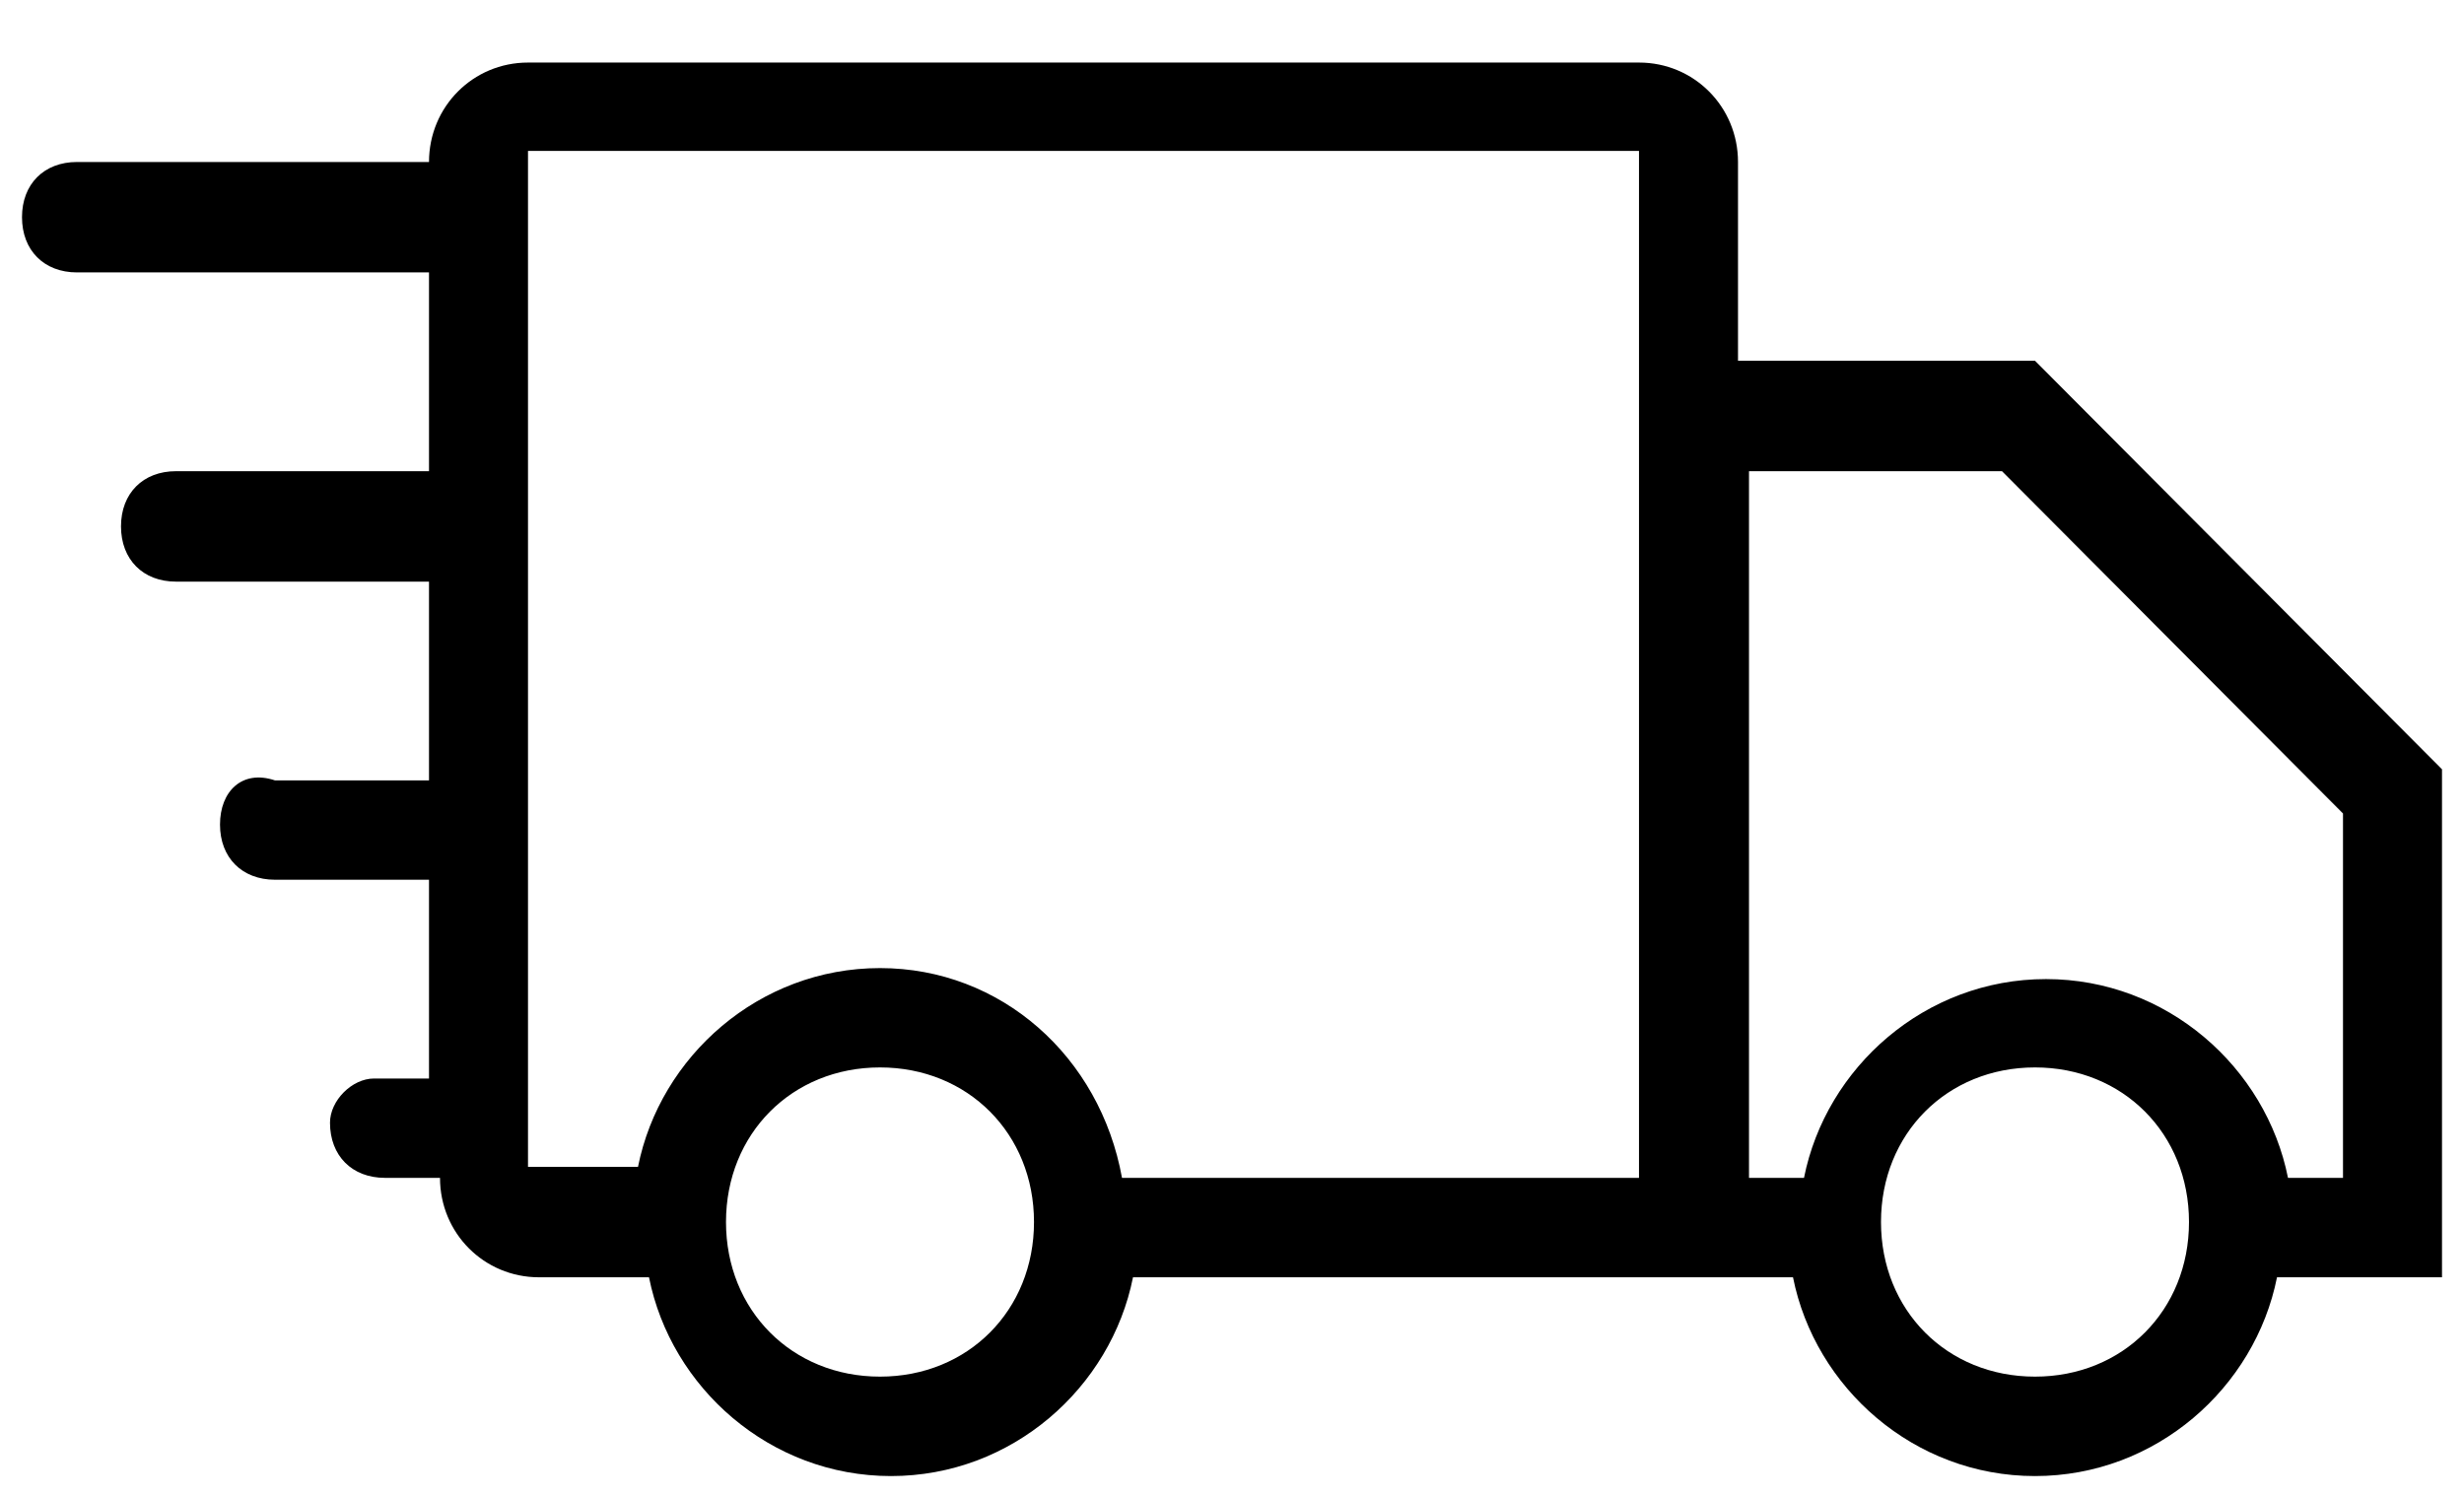 <svg width="28" height="17" viewBox="0 0 28 17" fill="none" xmlns="http://www.w3.org/2000/svg">
<path d="M27.75 8.743L23.125 4.1H19.75V1.841C19.75 1.213 19.25 0.711 18.625 0.711H6C5.375 0.711 4.875 1.213 4.875 1.841H0.875C0.5 1.841 0.25 2.092 0.25 2.468C0.25 2.845 0.5 3.096 0.875 3.096H4.875V5.355H2C1.625 5.355 1.375 5.606 1.375 5.982C1.375 6.359 1.625 6.61 2 6.61H4.875V8.869H3.125C2.75 8.743 2.5 8.994 2.5 9.371C2.5 9.747 2.75 9.998 3.125 9.998H4.875V12.257H4.25C4 12.257 3.75 12.508 3.75 12.759C3.75 13.135 4 13.386 4.375 13.386H5C5 14.014 5.5 14.516 6.125 14.516H7.375C7.625 15.771 8.75 16.775 10.125 16.775C11.5 16.775 12.625 15.771 12.875 14.516H18.625H20.375C20.625 15.771 21.75 16.775 23.125 16.775C24.5 16.775 25.625 15.771 25.875 14.516H27.75V8.743ZM10 15.645C9 15.645 8.25 14.892 8.25 13.888C8.25 12.884 9 12.131 10 12.131C11 12.131 11.75 12.884 11.75 13.888C11.75 14.892 11 15.645 10 15.645ZM18.625 13.386H12.75C12.5 12.006 11.375 11.002 10 11.002C8.625 11.002 7.5 12.006 7.25 13.261H6V1.715H18.625V13.386ZM23.125 15.645C22.125 15.645 21.375 14.892 21.375 13.888C21.375 12.884 22.125 12.131 23.125 12.131C24.125 12.131 24.875 12.884 24.875 13.888C24.875 14.892 24.125 15.645 23.125 15.645ZM26.625 13.386H26C25.75 12.131 24.625 11.127 23.25 11.127C21.875 11.127 20.75 12.131 20.5 13.386H19.875V5.355H22.75L26.625 9.245V13.386Z" fill="black"/>
</svg>
